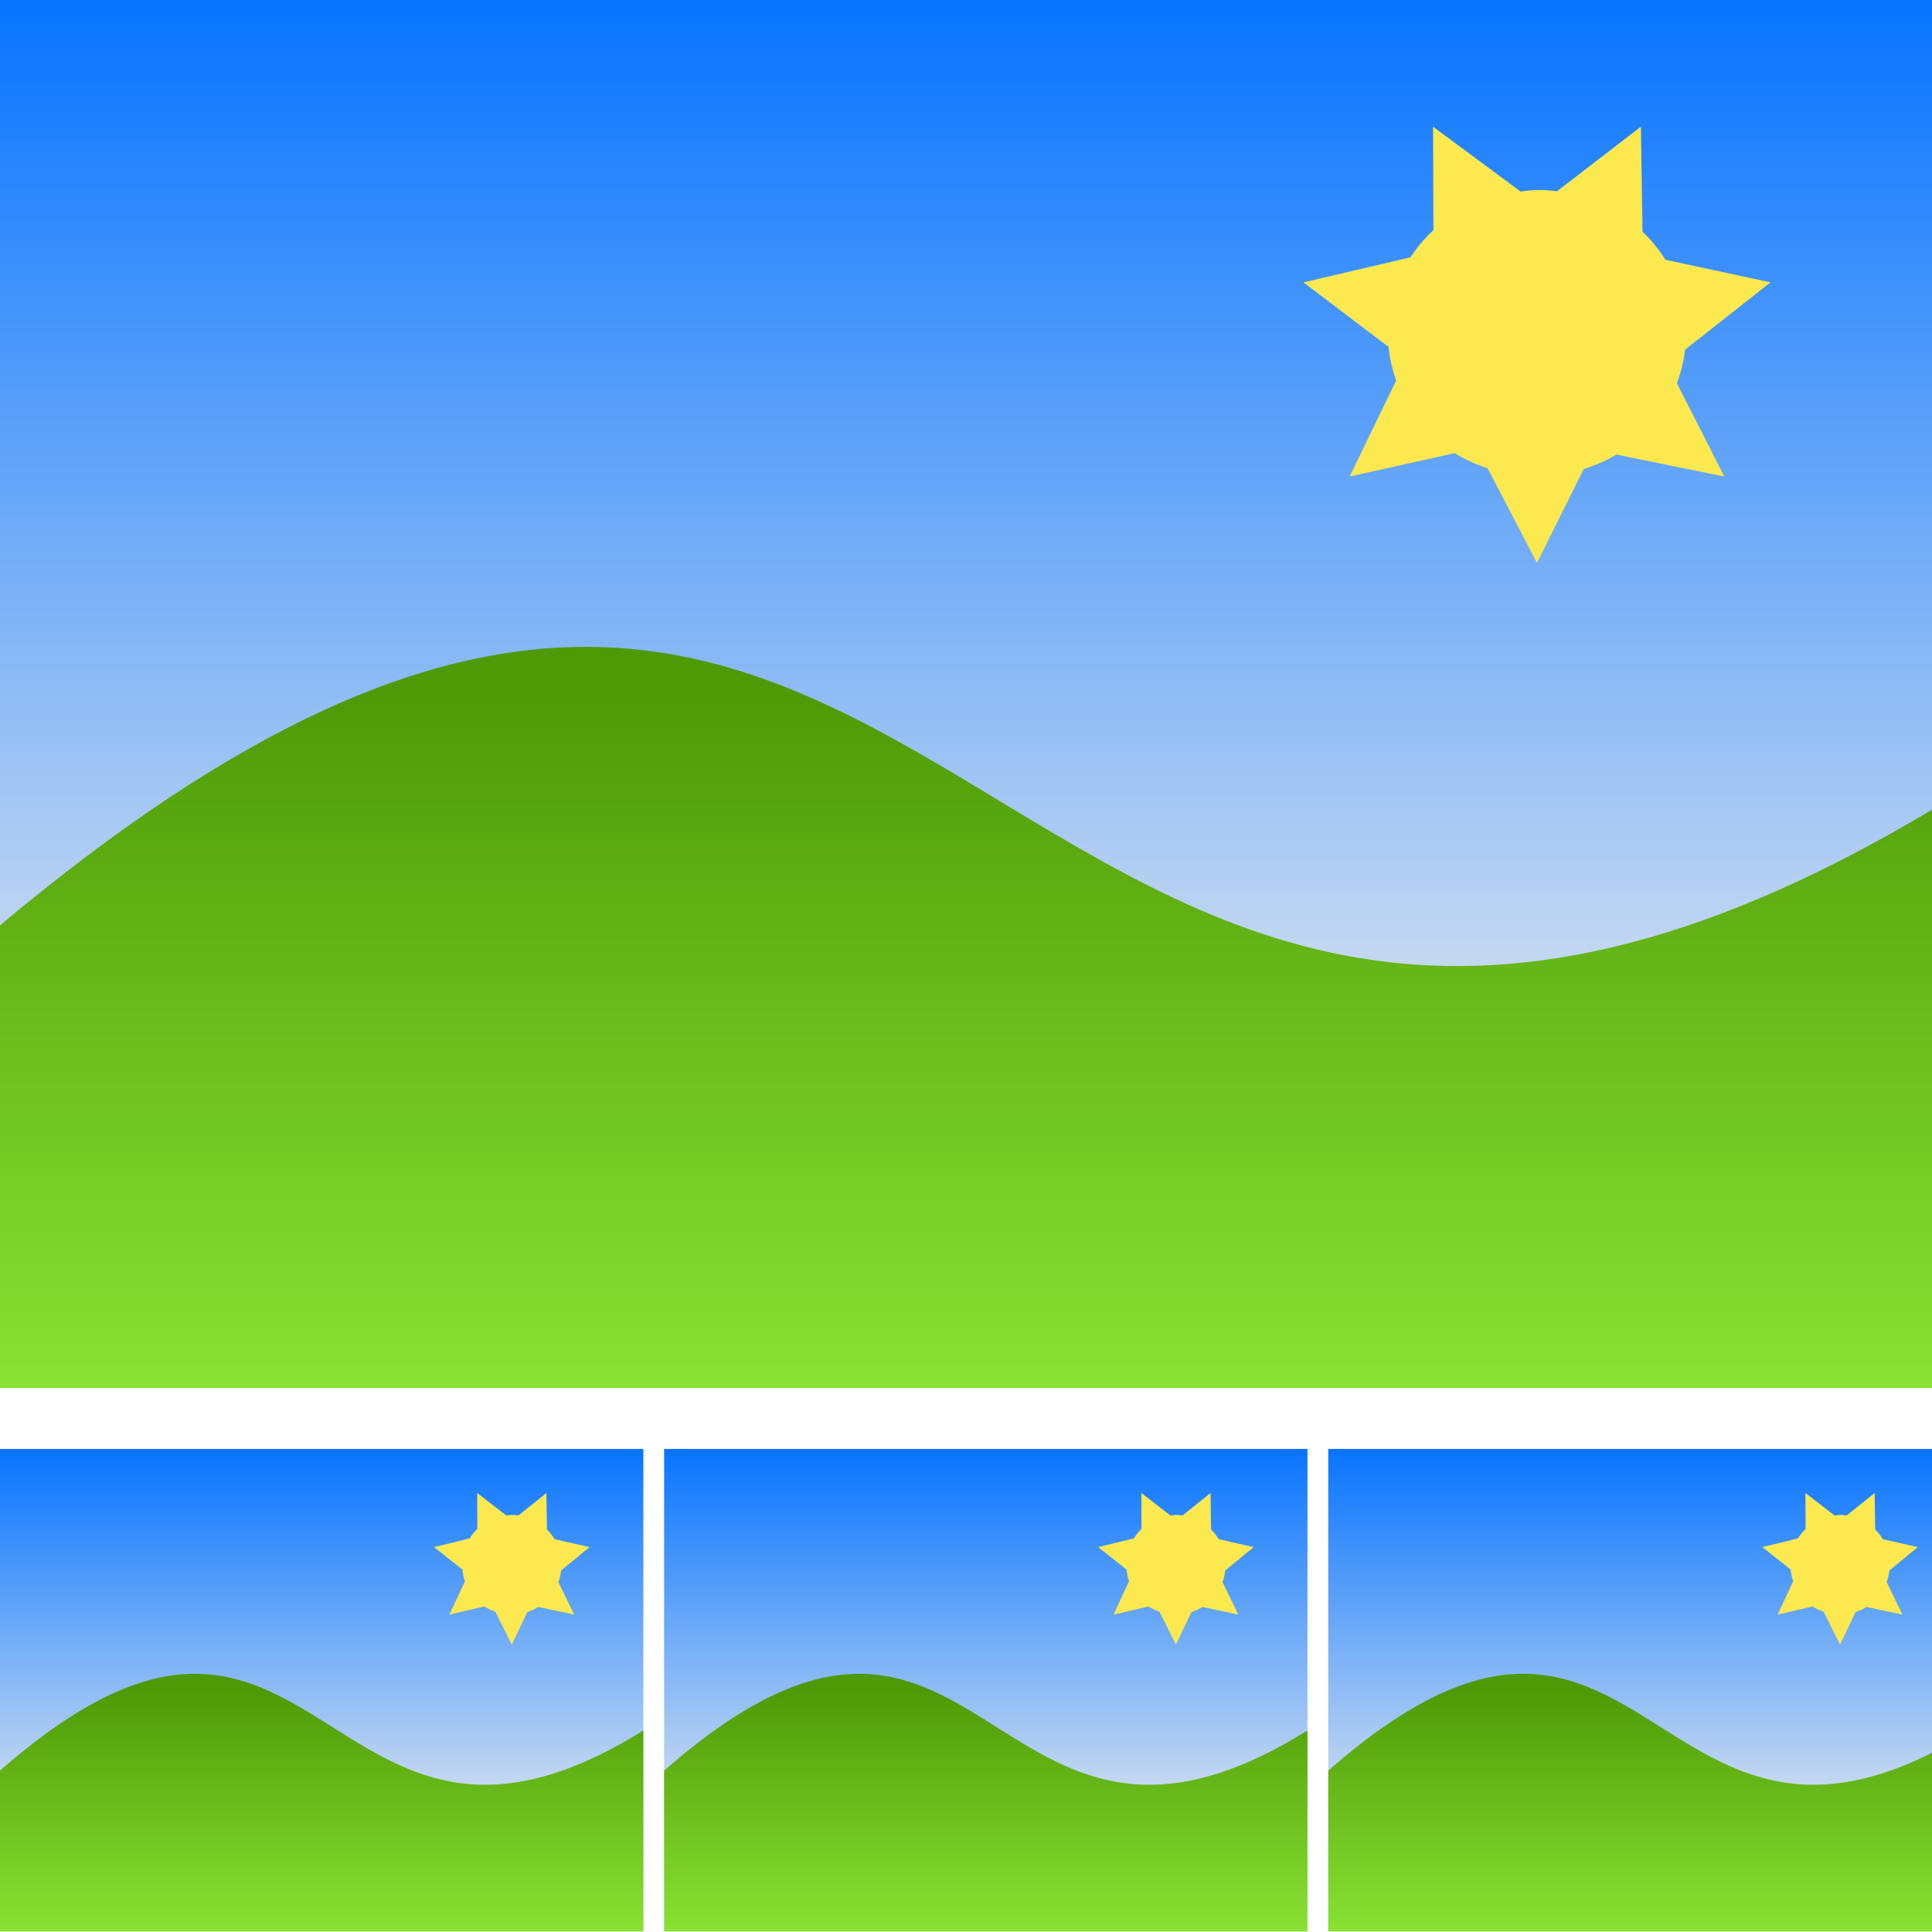 <?xml version="1.0" encoding="UTF-8" standalone="no"?>
<!-- Created with Inkscape (http://www.inkscape.org/) -->

<svg
   width="128"
   height="128"
   viewBox="0 0 128 128"
   version="1.1"
   id="svg138"
   inkscape:version="1.2.2 (732a01da63, 2022-12-09)"
   sodipodi:docname="icon-gallery.svg"
   inkscape:export-filename="..\..\bin\presentations\icon-gallery.png"
   inkscape:export-xdpi="48"
   inkscape:export-ydpi="48"
   xmlns:inkscape="http://www.inkscape.org/namespaces/inkscape"
   xmlns:sodipodi="http://sodipodi.sourceforge.net/DTD/sodipodi-0.dtd"
   xmlns:xlink="http://www.w3.org/1999/xlink"
   xmlns="http://www.w3.org/2000/svg"
   xmlns:svg="http://www.w3.org/2000/svg">
  <sodipodi:namedview
     id="namedview140"
     pagecolor="#ffffff"
     bordercolor="#000000"
     borderopacity="0.25"
     inkscape:showpageshadow="2"
     inkscape:pageopacity="0.0"
     inkscape:pagecheckerboard="0"
     inkscape:deskcolor="#d1d1d1"
     inkscape:document-units="px"
     showgrid="true"
     showguides="true"
     inkscape:lockguides="true"
     inkscape:zoom="3.6596239"
     inkscape:cx="48.775504"
     inkscape:cy="108.48109"
     inkscape:window-width="2560"
     inkscape:window-height="1417"
     inkscape:window-x="-32000"
     inkscape:window-y="-32000"
     inkscape:window-maximized="0"
     inkscape:current-layer="g1704">
    <inkscape:grid
       type="xygrid"
       id="grid259"
       empspacing="4"
       originx="0"
       originy="0"
       spacingy="1"
       spacingx="1"
       units="px"
       visible="true" />
    <inkscape:grid
       type="xygrid"
       id="grid261"
       spacingy="16"
       spacingx="16"
       color="#e5001f"
       opacity="0.149"
       originx="0"
       originy="0"
       units="px"
       visible="true" />
    <sodipodi:guide
       position="-68,64"
       orientation="0,-1"
       id="guide263"
       inkscape:locked="true" />
    <sodipodi:guide
       position="64,64"
       orientation="1,0"
       id="guide315"
       inkscape:locked="true" />
  </sodipodi:namedview>
  <defs
     id="defs135">
    <linearGradient
       inkscape:collect="always"
       id="linearGradient1687">
      <stop
         style="stop-color:#4e9a06;stop-opacity:1"
         offset="0"
         id="stop1683" />
      <stop
         style="stop-color:#8ae234;stop-opacity:1"
         offset="1"
         id="stop1685" />
    </linearGradient>
    <linearGradient
       inkscape:collect="always"
       id="linearGradient1611">
      <stop
         style="stop-color:#d3e0f0;stop-opacity:1;"
         offset="0"
         id="stop1607" />
      <stop
         style="stop-color:#0774ff;stop-opacity:1;"
         offset="1"
         id="stop1609" />
    </linearGradient>
    <linearGradient
       inkscape:collect="always"
       xlink:href="#linearGradient1611"
       id="linearGradient1681"
       x1="64"
       y1="88"
       x2="64"
       y2="16"
       gradientUnits="userSpaceOnUse" />
    <linearGradient
       inkscape:collect="always"
       xlink:href="#linearGradient1687"
       id="linearGradient1689"
       x1="64"
       y1="64"
       x2="64"
       y2="112"
       gradientUnits="userSpaceOnUse" />
    <linearGradient
       inkscape:collect="always"
       xlink:href="#linearGradient1611"
       id="linearGradient1681-6"
       x1="64"
       y1="88"
       x2="64"
       y2="16"
       gradientUnits="userSpaceOnUse" />
    <linearGradient
       inkscape:collect="always"
       xlink:href="#linearGradient1687"
       id="linearGradient1689-3"
       x1="64"
       y1="64"
       x2="64"
       y2="112"
       gradientUnits="userSpaceOnUse" />
    <linearGradient
       inkscape:collect="always"
       xlink:href="#linearGradient1611"
       id="linearGradient1681-6-9"
       x1="64"
       y1="88"
       x2="64"
       y2="16"
       gradientUnits="userSpaceOnUse" />
    <linearGradient
       inkscape:collect="always"
       xlink:href="#linearGradient1687"
       id="linearGradient1689-3-1"
       x1="64"
       y1="64"
       x2="64"
       y2="112"
       gradientUnits="userSpaceOnUse" />
    <linearGradient
       inkscape:collect="always"
       xlink:href="#linearGradient1611"
       id="linearGradient1681-6-1"
       x1="64"
       y1="88"
       x2="64"
       y2="16"
       gradientUnits="userSpaceOnUse" />
    <linearGradient
       inkscape:collect="always"
       xlink:href="#linearGradient1687"
       id="linearGradient1689-3-3"
       x1="64"
       y1="64"
       x2="64"
       y2="112"
       gradientUnits="userSpaceOnUse" />
  </defs>
  <g
     inkscape:groupmode="layer"
     id="layer3"
     inkscape:label="Dots"
     style="display:inline">
    <g
       id="g1704">
      <g
         id="g801"
         transform="matrix(1,0,0,0.958,0,-15.333)">
        <rect
           style="fill:url(#linearGradient1681);fill-opacity:1;stroke-linecap:round;stroke-linejoin:round"
           id="rect3673"
           width="128"
           height="96"
           x="0"
           y="16"
           inkscape:export-filename="img256\imglarge.png"
           inkscape:export-xdpi="192"
           inkscape:export-ydpi="192" />
        <path
           style="fill:url(#linearGradient1689);fill-opacity:1;stroke-linecap:round;stroke-linejoin:round"
           d="M 0,80 C 64,24 64,112 128,72 v 40 l -128,1e-5 z"
           id="path3781"
           sodipodi:nodetypes="ccccc" />
        <g
           id="g1522"
           style="fill:#fce94f">
          <path
             id="path411"
             style="display:inline;fill:#fce94f;stroke-width:3.467;stroke-linecap:round;stroke-linejoin:round"
             d="m 94.943,24.765 0.025,7.16 A 9.919,9.919 0 0 0 93.447,33.802 L 86.355,35.532 92,40 a 9.919,9.919 0 0 0 0.5,2.317 l -3.08,6.643 6.957,-1.616 a 9.919,9.919 0 0 0 2.178,1.042 l 3.274,6.548 3.098,-6.494 a 9.919,9.919 0 0 0 2.17,-1 l 7.141,1.519 -3.139,-6.453 a 9.919,9.919 0 0 0 0.539,-2.319 l 5.665,-4.655 -6.967,-1.563 a 9.919,9.919 0 0 0 -1.513,-1.937 l -0.109,-7.267 -5.562,4.469 a 9.919,9.919 0 0 0 -1.323,-0.089 9.919,9.919 0 0 0 -1.085,0.107 z" />
        </g>
      </g>
      <g
         id="g801-0"
         style="display:inline"
         transform="matrix(0.333,0,0,0.333,0,90.667)">
        <rect
           style="fill:url(#linearGradient1681-6);fill-opacity:1;stroke-linecap:round;stroke-linejoin:round"
           id="rect3673-2"
           width="128"
           height="96"
           x="0"
           y="16"
           inkscape:export-filename="img256\imglarge.png"
           inkscape:export-xdpi="192"
           inkscape:export-ydpi="192" />
        <path
           style="fill:url(#linearGradient1689-3);fill-opacity:1;stroke-linecap:round;stroke-linejoin:round"
           d="M 0,80 C 64,24 64,112 128,72 v 40 l -128,1e-5 z"
           id="path3781-0"
           sodipodi:nodetypes="ccccc" />
        <g
           id="g1522-1"
           style="fill:#fce94f">
          <path
             id="path411-4"
             style="display:inline;fill:#fce94f;stroke-width:3.467;stroke-linecap:round;stroke-linejoin:round"
             d="m 94.943,24.765 0.025,7.16 A 9.919,9.919 0 0 0 93.447,33.802 L 86.355,35.532 92,40 a 9.919,9.919 0 0 0 0.5,2.317 l -3.08,6.643 6.957,-1.616 a 9.919,9.919 0 0 0 2.178,1.042 l 3.274,6.548 3.098,-6.494 a 9.919,9.919 0 0 0 2.17,-1 l 7.141,1.519 -3.139,-6.453 a 9.919,9.919 0 0 0 0.539,-2.319 l 5.665,-4.655 -6.967,-1.563 a 9.919,9.919 0 0 0 -1.513,-1.937 l -0.109,-7.267 -5.562,4.469 a 9.919,9.919 0 0 0 -1.323,-0.089 9.919,9.919 0 0 0 -1.085,0.107 z" />
        </g>
      </g>
      <g
         id="g801-0-8"
         style="display:inline"
         transform="matrix(0.333,0,0,0.333,44,90.667)">
        <rect
           style="fill:url(#linearGradient1681-6-9);fill-opacity:1;stroke-linecap:round;stroke-linejoin:round"
           id="rect3673-2-6"
           width="128"
           height="96"
           x="0"
           y="16"
           inkscape:export-filename="img256\imglarge.png"
           inkscape:export-xdpi="192"
           inkscape:export-ydpi="192" />
        <path
           style="fill:url(#linearGradient1689-3-1);fill-opacity:1;stroke-linecap:round;stroke-linejoin:round"
           d="M 0,80 C 64,24 64,112 128,72 v 40 l -128,1e-5 z"
           id="path3781-0-8"
           sodipodi:nodetypes="ccccc" />
        <g
           id="g1522-1-0"
           style="fill:#fce94f">
          <path
             id="path411-4-9"
             style="display:inline;fill:#fce94f;stroke-width:3.467;stroke-linecap:round;stroke-linejoin:round"
             d="m 94.943,24.765 0.025,7.16 A 9.919,9.919 0 0 0 93.447,33.802 L 86.355,35.532 92,40 a 9.919,9.919 0 0 0 0.5,2.317 l -3.08,6.643 6.957,-1.616 a 9.919,9.919 0 0 0 2.178,1.042 l 3.274,6.548 3.098,-6.494 a 9.919,9.919 0 0 0 2.17,-1 l 7.141,1.519 -3.139,-6.453 a 9.919,9.919 0 0 0 0.539,-2.319 l 5.665,-4.655 -6.967,-1.563 a 9.919,9.919 0 0 0 -1.513,-1.937 l -0.109,-7.267 -5.562,4.469 a 9.919,9.919 0 0 0 -1.323,-0.089 9.919,9.919 0 0 0 -1.085,0.107 z" />
        </g>
      </g>
      <g
         id="g801-0-3"
         style="display:inline"
         transform="matrix(0.333,0,0,0.333,88,90.667)">
        <rect
           style="fill:url(#linearGradient1681-6-1);fill-opacity:1;stroke-linecap:round;stroke-linejoin:round"
           id="rect3673-2-4"
           width="128"
           height="96"
           x="0"
           y="16"
           inkscape:export-filename="img256\imglarge.png"
           inkscape:export-xdpi="192"
           inkscape:export-ydpi="192" />
        <path
           style="fill:url(#linearGradient1689-3-3);fill-opacity:1;stroke-linecap:round;stroke-linejoin:round"
           d="M 0,80 C 64,24 64,112 128,72 v 40 l -128,1e-5 z"
           id="path3781-0-81"
           sodipodi:nodetypes="ccccc" />
        <g
           id="g1522-1-5"
           style="fill:#fce94f">
          <path
             id="path411-4-1"
             style="display:inline;fill:#fce94f;stroke-width:3.467;stroke-linecap:round;stroke-linejoin:round"
             d="m 94.943,24.765 0.025,7.16 A 9.919,9.919 0 0 0 93.447,33.802 L 86.355,35.532 92,40 a 9.919,9.919 0 0 0 0.5,2.317 l -3.08,6.643 6.957,-1.616 a 9.919,9.919 0 0 0 2.178,1.042 l 3.274,6.548 3.098,-6.494 a 9.919,9.919 0 0 0 2.17,-1 l 7.141,1.519 -3.139,-6.453 a 9.919,9.919 0 0 0 0.539,-2.319 l 5.665,-4.655 -6.967,-1.563 a 9.919,9.919 0 0 0 -1.513,-1.937 l -0.109,-7.267 -5.562,4.469 a 9.919,9.919 0 0 0 -1.323,-0.089 9.919,9.919 0 0 0 -1.085,0.107 z" />
        </g>
      </g>
    </g>
  </g>
  <g
     inkscape:label="Ebene 1"
     inkscape:groupmode="layer"
     id="layer1" />
</svg>
